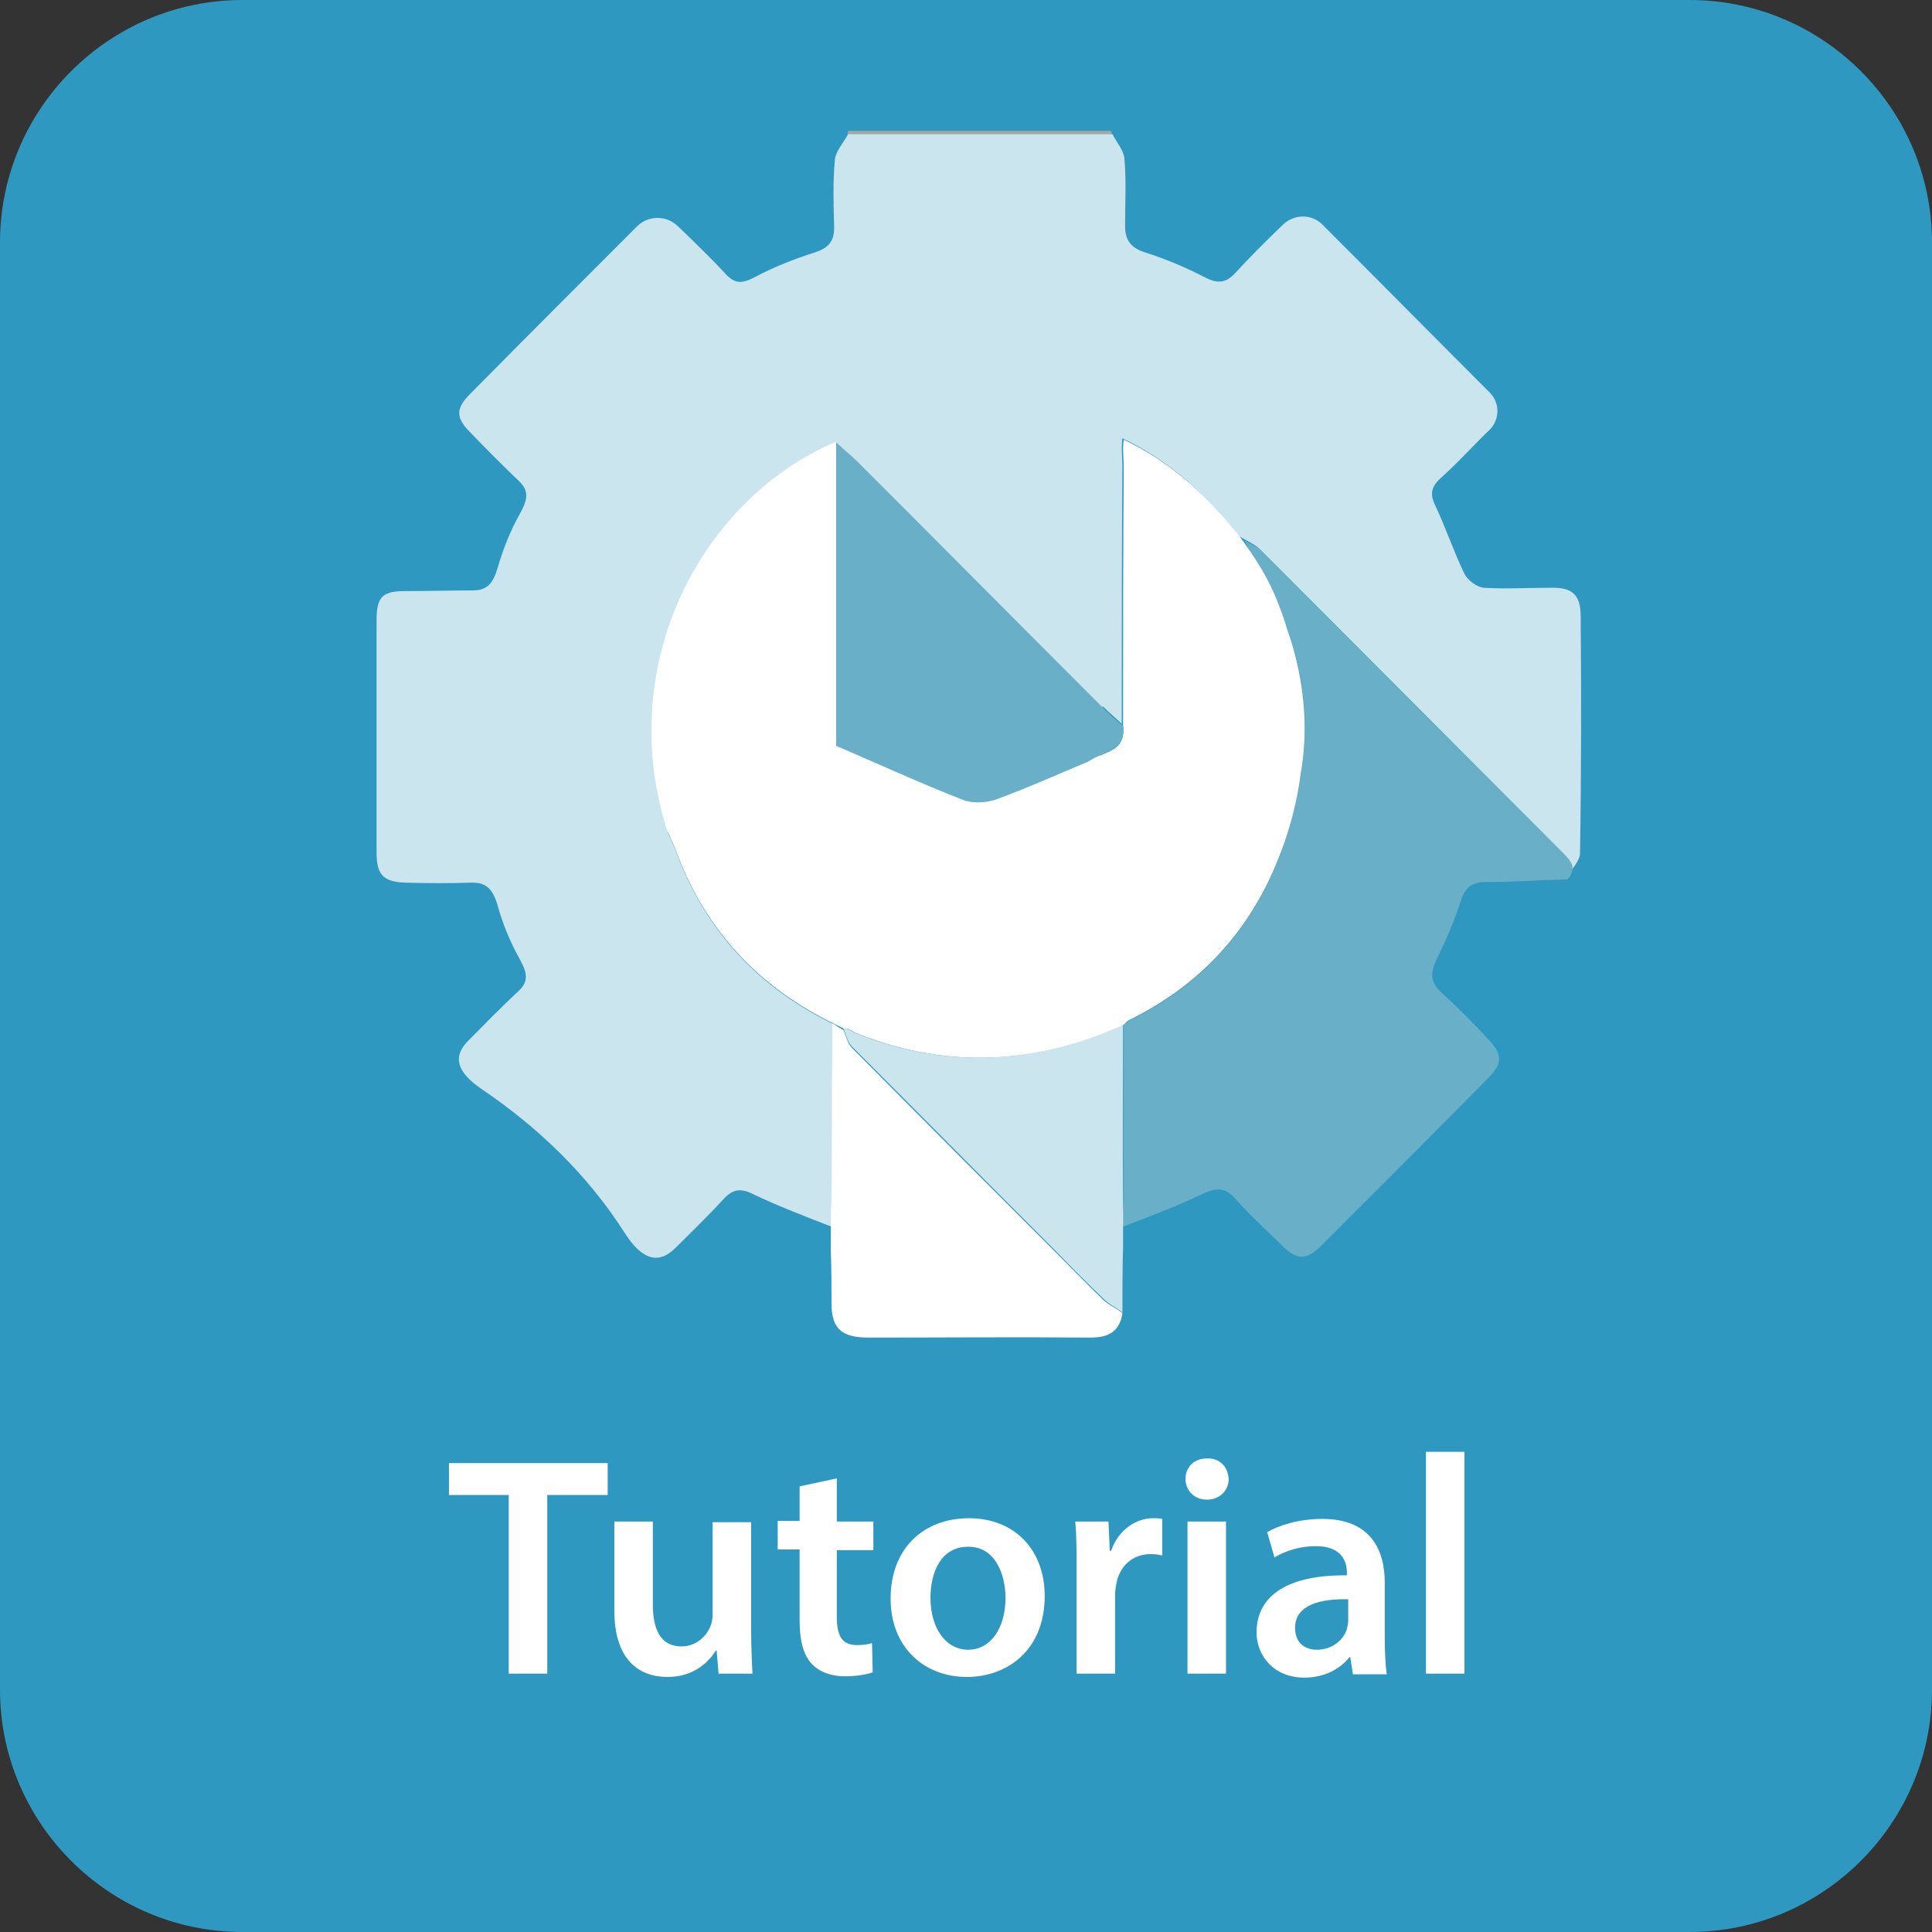 <?xml version="1.0" encoding="utf-8"?>
<!-- Generator: Adobe Illustrator 16.0.3, SVG Export Plug-In . SVG Version: 6.00 Build 0)  -->
<!DOCTYPE svg PUBLIC "-//W3C//DTD SVG 1.1//EN" "http://www.w3.org/Graphics/SVG/1.1/DTD/svg11.dtd">
<svg version="1.1" id="Ebene_1" xmlns:x="http://ns.adobe.com/Extensibility/1.0/" xmlns:i="http://ns.adobe.com/AdobeIllustrator/10.0/" xmlns:graph="http://ns.adobe.com/Graphs/1.0/"
	 xmlns="http://www.w3.org/2000/svg" xmlns:xlink="http://www.w3.org/1999/xlink" x="0px" y="0px" width="290.9px" height="290.9px"
	 viewBox="0 0 290.9 290.9" style="enable-background:new 0 0 290.9 290.9;" xml:space="preserve">
<rect x="0" y="0" width="290.9" height="290.9" fill="#333333" stroke="none"/>
<style type="text/css">
<![CDATA[
	.st0{fill:#2F98C1;}
	.st1{opacity:0.75;fill:#FFFFFF;}
	.st2{fill:#FFFFFF;}
	.st3{fill:#69AFC7;}
	.st4{fill:#A7A7A7;}
]]>
</style>
<path class="st0" d="M254.4,290.9H36.5C16.4,290.9,0,274.5,0,254.4V36.5C0,16.4,16.4,0,36.5,0h217.9c20.1,0,36.5,16.4,36.5,36.5
	v217.9C290.9,274.5,274.5,290.9,254.4,290.9z"/>
<g>
	<path class="st2" d="M76.6,225.1h-9v-4.8h23.9v4.8h-9.1V252h-5.8V225.1z"/>
	<path class="st2" d="M113.1,245.1c0,2.7,0.1,5,0.2,6.9h-5.1l-0.3-3.5h-0.1c-1,1.6-3.2,4-7.3,4c-4.2,0-8-2.5-8-10v-13.4h5.8v12.5
		c0,3.8,1.2,6.3,4.3,6.3c2.3,0,3.8-1.6,4.4-3.1c0.2-0.5,0.3-1.1,0.3-1.8v-13.8h5.8V245.1z"/>
	<path class="st2" d="M126,222.6v6.5h5.5v4.3H126v10.1c0,2.8,0.8,4.2,3,4.2c1,0,1.7-0.1,2.3-0.3l0.1,4.4c-0.8,0.3-2.4,0.6-4.2,0.6
		c-2.1,0-3.9-0.7-5-1.9c-1.2-1.3-1.8-3.4-1.8-6.4v-10.8h-3.3v-4.3h3.3v-5.2L126,222.6z"/>
	<path class="st2" d="M157.3,240.3c0,8.4-5.9,12.2-11.7,12.2c-6.5,0-11.5-4.5-11.5-11.8c0-7.5,4.9-12.1,11.8-12.1
		C152.8,228.6,157.3,233.4,157.3,240.3z M140.1,240.6c0,4.4,2.2,7.8,5.7,7.8c3.3,0,5.6-3.2,5.6-7.8c0-3.6-1.6-7.7-5.5-7.7
		C141.7,232.8,140.1,236.7,140.1,240.6z"/>
	<path class="st2" d="M162.1,236.5c0-3.1,0-5.3-0.2-7.4h5l0.2,4.4h0.2c1.1-3.2,3.8-4.9,6.3-4.9c0.6,0,0.9,0,1.4,0.1v5.5
		c-0.5-0.1-1-0.2-1.7-0.2c-2.8,0-4.7,1.8-5.2,4.4c-0.1,0.5-0.2,1.1-0.2,1.8V252h-5.8V236.5z"/>
	<path class="st2" d="M185,222.7c0,1.7-1.3,3.1-3.3,3.1c-1.9,0-3.2-1.4-3.2-3.1c0-1.8,1.3-3.1,3.2-3.1
		C183.7,219.5,184.9,220.9,185,222.7z M178.8,252v-22.9h5.8V252H178.8z"/>
	<path class="st2" d="M203.7,252l-0.4-2.5h-0.1c-1.4,1.8-3.8,3.1-6.8,3.1c-4.6,0-7.2-3.3-7.2-6.8c0-5.8,5.1-8.7,13.6-8.6v-0.4
		c0-1.5-0.6-4-4.7-4c-2.3,0-4.6,0.7-6.2,1.7l-1.1-3.8c1.7-1,4.7-2,8.3-2c7.3,0,9.4,4.7,9.4,9.6v8.3c0,2.1,0.1,4.1,0.3,5.5H203.7z
		 M203,240.8c-4.1-0.1-8,0.8-8,4.3c0,2.3,1.5,3.3,3.3,3.3c2.3,0,4-1.5,4.5-3.1c0.1-0.4,0.2-0.9,0.2-1.3V240.8z"/>
	<path class="st2" d="M214.7,218.6h5.8V252h-5.8V218.6z"/>
</g>
<g>
	<path class="st4" d="M127.6,20.2c0-0.2,0.1-0.3,0.1-0.5c13.2,0,26.4,0,39.6,0c0,0.2,0.1,0.4,0.1,0.5
		C154.1,20.2,140.8,20.2,127.6,20.2z"/>
	<path class="st1" d="M100.5,125.3c0.4,0.8,0.7,1.6,1.1,2.4c4.4,12.3,12.6,21.1,24.3,26.7c-0.2,1.8-0.5,3.5-0.5,5.3
		c-0.1,7,0,14-0.1,21c0,1.1,0.4,2.8-0.1,4c-3.6-1.4-8.3-3.2-11.8-4.9c-2-1-3.2-0.7-4.6,0.9c-2.3,2.5-4.7,4.8-7.1,7.2
		c-2.6,2.6-5.1,1.7-7.6-2.2c-5.6-8.8-13.1-16-21.7-21.8c-3.6-2.5-4.3-4.8-1.9-7.2c2.5-2.5,5-5.1,7.6-7.5c1.5-1.4,1.3-2.7,0.2-4.7
		c-1.4-2.5-2.5-5.1-3.3-7.9c-0.7-2.6-1.7-3.8-4.1-3.7c-3.2,0.1-6.5,0.1-9.8,0c-3.3-0.1-4.4-1.1-4.4-4.5c0-11.7,0-23.3,0-35
		c0-3.6,0.9-4.4,4.4-4.4c3.4,0,6.7-0.1,10.1-0.1c2.1,0,3-1,3.7-3.3c0.8-2.8,1.9-5.6,3.3-8.1c1.3-2.3,1.5-3.6-0.1-5.1
		c-2.5-2.4-4.9-4.8-7.3-7.3c-2.2-2.2-2.2-3.6,0-5.8c8.3-8.4,16.7-16.8,25.1-25.2c1.7-1.7,4.4-1.7,6.1-0.1c2.5,2.4,5,4.8,7.3,7.3
		c1.4,1.5,2.5,1.4,4.4,0.4c2.8-1.5,5.9-2.7,9-3.7c2.2-0.7,2.9-1.8,2.9-3.8c-0.1-3.4-0.2-6.7,0.1-10.1c0.1-1.3,1.3-2.6,2-3.9
		c13.3,0,26.6,0,39.8,0c0.6,1.2,1.7,2.4,1.8,3.7c0.3,3.3,0.1,6.7,0.1,10.1c0,2.1,0.8,3.3,3,4c3.1,1,6,2.2,8.9,3.7
		c1.9,1,3.2,1,4.6-0.5c2.3-2.5,4.8-5,7.3-7.4c1.7-1.6,4.3-1.6,5.9,0c8.4,8.4,16.8,16.9,25.2,25.3c1.6,1.6,1.5,4.1,0,5.6
		c-2.5,2.4-4.8,5-7.4,7.3c-1.3,1.2-1.7,2.3-0.8,4.1c1.6,3.4,2.8,7,4.4,10.3c0.5,1,1.9,2,2.9,2.1c3.3,0.2,6.7,0,10,0
		c3.3-0.1,4.6,1,4.6,4.3c0.1,11.9,0.1,23.7-0.1,35.6c0,1.3-1.3,2.5-2.1,3.8c1.6-1.8,0.3-3-0.9-4.2c-15.1-15.1-30.2-30.3-45.3-45.4
		c-0.6-0.6-2.3-1.4-3.1-1.9c-0.7-0.8-0.8-1.1-1.5-1.9c-4.3-5.2-9.8-9.9-16-12.8c-0.2,1.3,0,2.9,0,4.3c-0.1,12.9-0.1,25.8-0.1,38.7
		c-0.9-0.9-1.9-1.7-2.8-2.6"/>
	<path class="st1" d="M129,69.4c-0.8-0.8-1.6-1.5-3.1-2.8c0,15.8,0,30.8,0,45.7c-0.2-1.3,0-3.5,0-4.8c0-12.5-0.6-24.3-0.6-36.8"/>
	<path class="st3" d="M187.4,81.4c0.8,0.5,1.7,0.8,2.4,1.4c15.1,15.1,30.2,30.3,45.3,45.4c1.2,1.2,2.6,2.4,0.9,4.2
		c-4,0.1-8,0.4-12.1,0.4c-2.1,0-3.2,0.6-3.9,2.7c-1,3.1-2.3,6.1-3.7,9c-1.1,2.2-0.8,3.6,0.9,5.1c2.4,2.2,4.7,4.5,6.9,6.9
		c2.1,2.2,2.2,3.6,0,5.8c-8.3,8.4-16.7,16.8-25.1,25.2c-2.3,2.3-3.7,2.3-6,0c-2.3-2.3-4.8-4.5-6.9-6.9c-1.6-1.9-3-1.8-5.1-0.8
		c-3.5,1.7-8.3,3.5-11.9,4.9c-0.4-1.1,0.1-2.9,0.1-4c-0.1-8.8,0-17.5,0-26.3c0.2-0.2,0.4-0.4,0.6-0.6c11.1-5.4,18.8-13.9,23.1-25.5
		c1-3.8,1.9-7.6,2.9-11.4c1.2-6.8,0.8-13.5-1.3-20.2c-0.3-1-0.7-2-1-3.1C191.4,89.7,189.4,85.6,187.4,81.4z"/>
	<path class="st1" d="M169.1,184.7c0,1.2,0,2,0,3c-0.1,3.3-0.1,6.6-0.1,9.9c-0.9-0.7-2-1.2-2.8-2c-2.5-2.4-4.9-4.8-7.3-7.3
		c-10.2-10.2-20.4-20.5-30.6-30.7c-0.7-0.7-0.9-1.8-1.3-2.7c0.2,0,0.4,0,0.6,0c0.4,0.2,0.8,0.5,1.3,0.7c13.6,5.4,27,4.7,40.2-1.3
		c0,8.8-0.1,17.5,0,26.3"/>
	<path class="st2" d="M169,197.7c-0.4,2.8-2.1,3.7-4.8,3.7c-11.1-0.1-22.2,0-33.4,0c-3.9,0-5.6-1.2-5.6-5.1c0-2.8,0-5.1-0.1-7.8
		c0-1.1,0-2.4,0-3.7c-0.4-0.2,0.4,0.2,0,0c0-1.6,0-2.8,0.1-4c0.1-7,0-14,0.1-21c0-1.8,0.1-3.9,0-5.7c0.4,0.2,1.3,0.8,1.7,1
		c0.4,0.9,0.6,2,1.3,2.7c10.2,10.3,20.4,20.5,30.6,30.7c2.4,2.4,4.8,4.9,7.3,7.3C167,196.5,168.1,197,169,197.7z"/>
	<path class="st2" d="M194.5,96.8c-0.3-1-0.7-2-1-3.1c-1.8-5.3-3.3-7.9-6.1-11.9c-1.1-1.6-1.6-2-2.2-2.8c-4.3-5.2-9.8-9.9-16-12.8
		c-0.2,1.3,0,2.9,0,4.3c-0.1,12.9-0.1,25.8-0.1,38.7c0.3,2.4-0.7,3.6-3.2,4.4c-0.8,0.3-1.4,0.6-2.1,1c1.1,1.9,2.2,3.8,3.3,5.6
		c-1.1-1.9-2.2-3.8-3.3-5.6c-4.6,1.9-9.2,4-13.9,5.7c-1.5,0.5-3.6,0.6-5,0c-6.4-2.5-12.7-5.4-19-8.1c-0.2-1.3,0.4-2.8,0.4-4.2
		c0.6-12.6-0.4-25.3-0.4-37.9c0-1.2,0.1-2.3,0-3.6c-20.3,8.6-33.5,33.6-25.4,58.7c0.4,0.8,0.7,1.6,1.1,2.4
		c4.4,12.3,12.6,21.1,24.3,26.7c0.4,0.2,0.8,0.4,1.2,0.6c0.2,0,0.4,0,0.6,0c0.4,0.2,0.8,0.5,1.3,0.7c13.6,5.4,27,4.7,40.2-1.3
		c0.2-0.2,0.4-0.4,0.6-0.6c11.1-5.4,18.8-13.9,23.1-25.5c1.4-3.7,2.4-7.6,2.9-11.4C197,110.2,196.5,103.5,194.5,96.8z"/>
	<path class="st3" d="M169.1,109.3c0.3,2.4-0.8,3.2-3.2,4.4c-0.7,0.1-1.4,0.6-2.1,1c-4.6,1.9-9.2,4-13.9,5.7c-1.5,0.5-3.6,0.6-5,0
		c-6.4-2.5-12.7-5.4-19-8.1c0-14.9,0-29.8,0-45.7c1.4,1.3,2.3,2,3.1,2.8c12.4,12.4,24.8,24.9,37.2,37.3
		C167.1,107.6,168.1,108.5,169.1,109.3z"/>
</g>
</svg>
